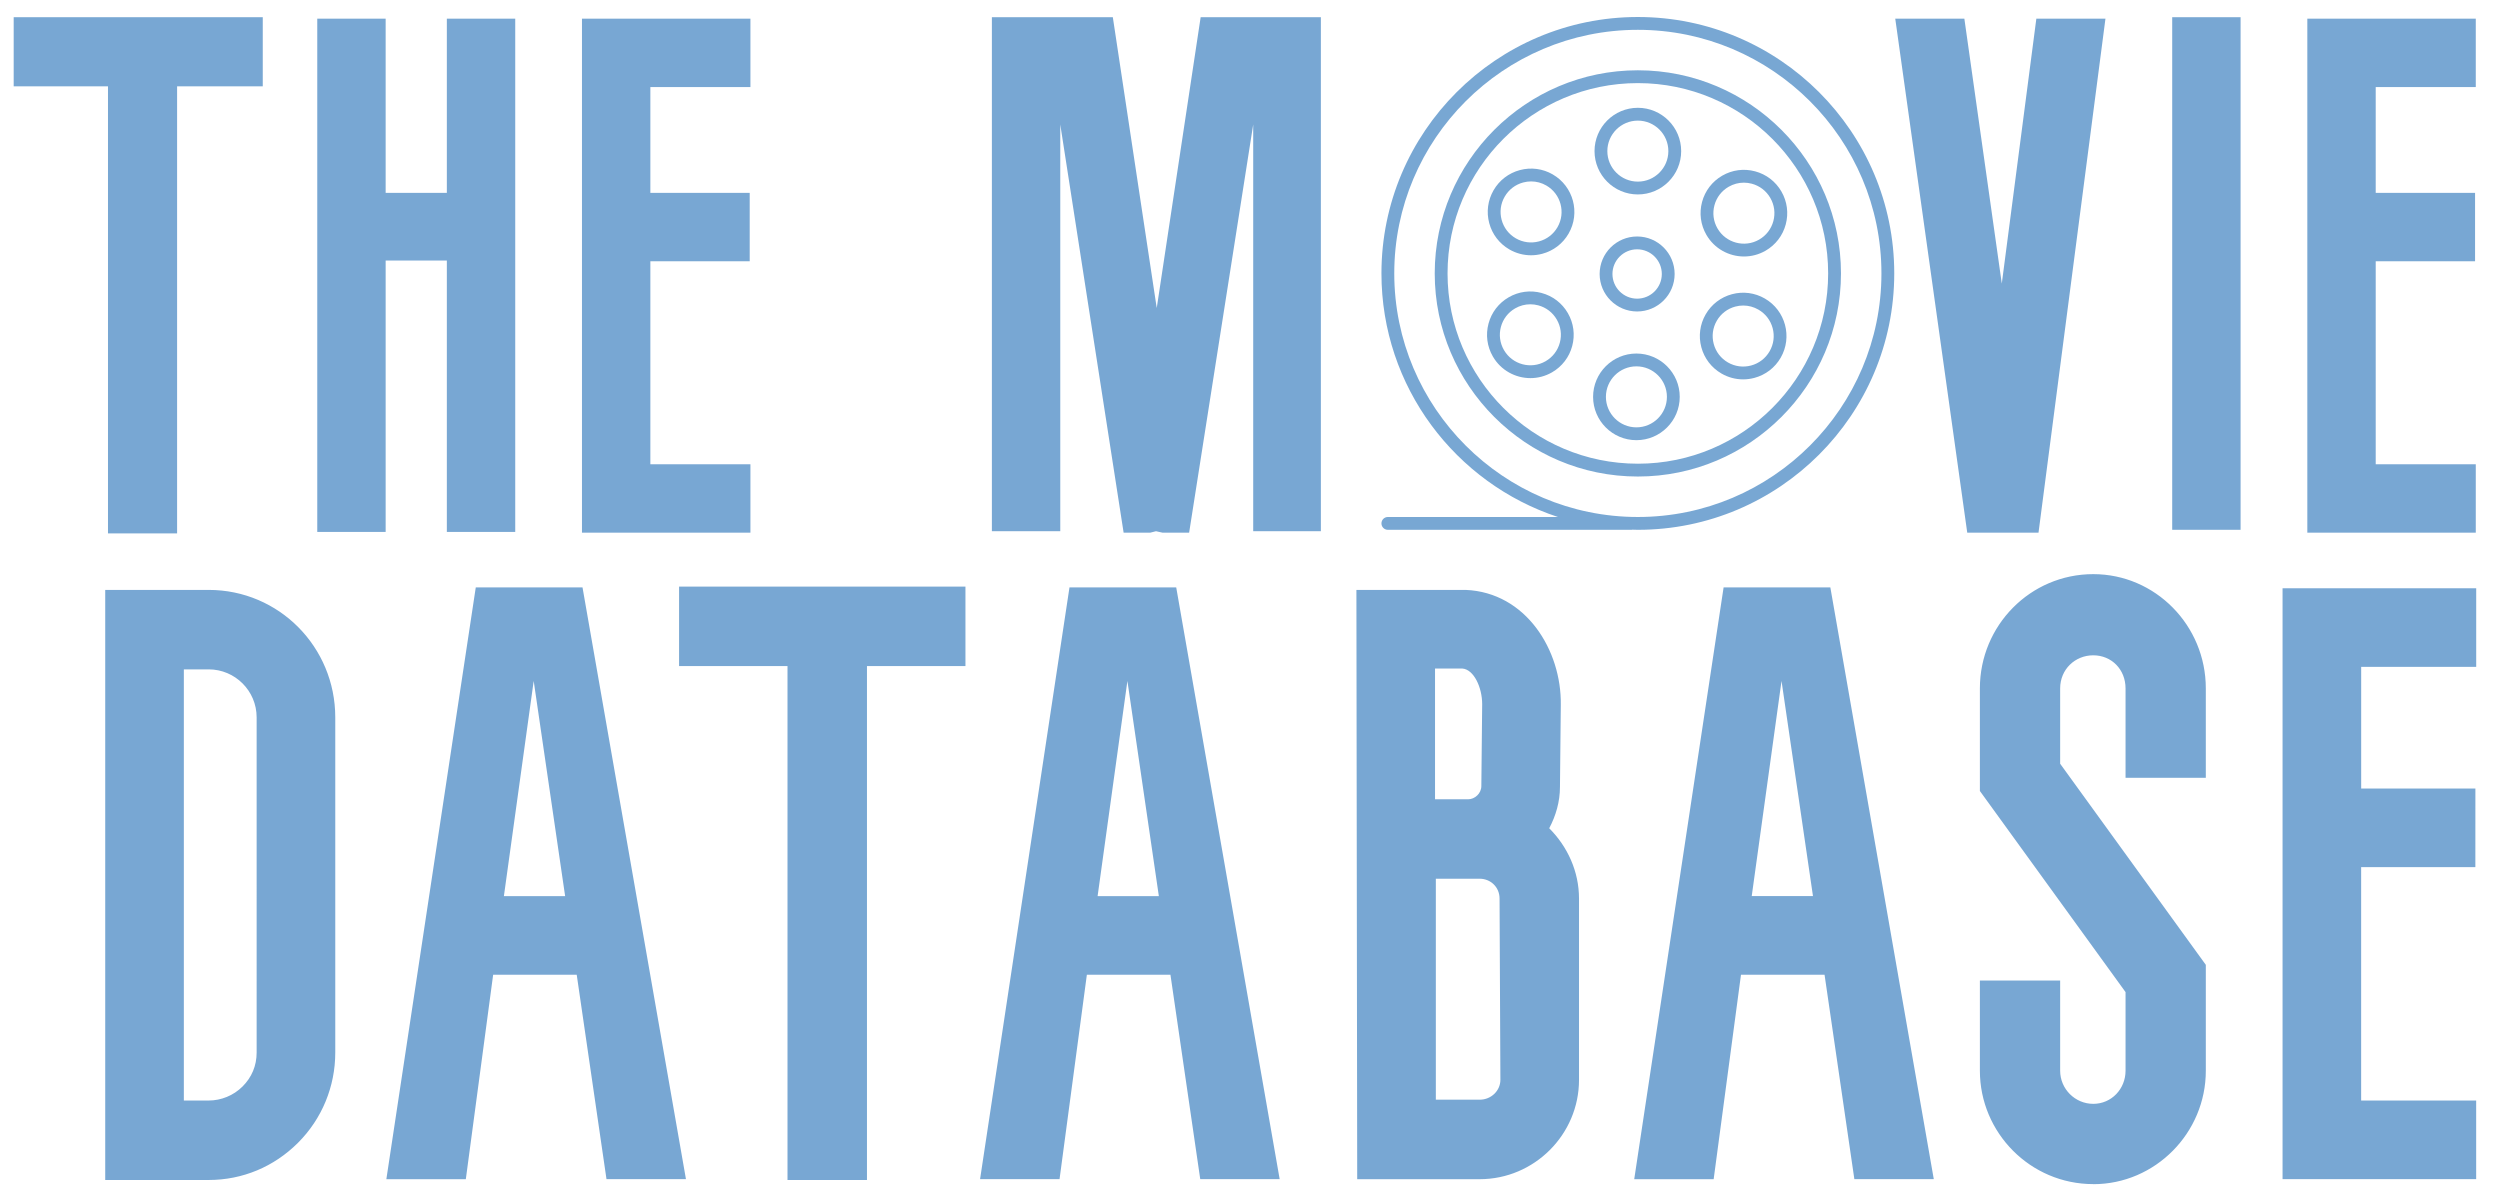 <?xml version="1.0" encoding="UTF-8" standalone="no"?>
<svg
   width="157.174"
   height="75.717"
   viewBox="0 0 157.174 75.717"
   class="css-1j8o68f"
   version="1.1"
   id="svg28"
   sodipodi:docname="logo.svg"
   inkscape:version="1.1.2 (1:1.1+202202050950+0a00cf5339)"
   xmlns:inkscape="http://www.inkscape.org/namespaces/inkscape"
   xmlns:sodipodi="http://sodipodi.sourceforge.net/DTD/sodipodi-0.dtd"
   xmlns="http://www.w3.org/2000/svg"
   xmlns:svg="http://www.w3.org/2000/svg">
  <sodipodi:namedview
     id="namedview30"
     pagecolor="#ffffff"
     bordercolor="#666666"
     borderopacity="1.0"
     inkscape:pageshadow="2"
     inkscape:pageopacity="0.0"
     inkscape:pagecheckerboard="0"
     showgrid="false"
     width="157.174px"
     height="75.717px"
     inkscape:zoom="2.1815238"
     inkscape:cx="24.524142"
     inkscape:cy="136.83096"
     inkscape:window-width="2560"
     inkscape:window-height="1326"
     inkscape:window-x="0"
     inkscape:window-y="27"
     inkscape:window-maximized="1"
     inkscape:current-layer="svg28"
     units="mm" />
  <defs
     id="SvgjsDefs1734" />
  <g
     id="SvgjsG1735"
     featurekey="nameLeftFeature-0"
     transform="matrix(2.263,0,0,2.263,-118.375,12.415)"
     fill="#111111"
     style="fill:#78a7d3;fill-opacity:1">
    <path
       d="m 59.609,-5.008 v 1.92 h -2.38 v 12.42 h -1.92 v -12.42 h -2.62 v -1.92 z m 5.114,0.04 h 1.9 v 14.26 h -1.9 v -7.54 h -1.7 v 7.54 h -1.9 v -14.26 h 1.9 v 4.84 h 1.7 z m 8.414,6.74 h -2.76 v 5.64 h 2.78 v 1.9 h -4.68 v -14.28 h 4.68 v 1.9 h -2.78 v 2.94 h 2.76 z m 12.528,-6.78 h 3.34 v 14.28 h -1.88 v -11.3 l -1.78,11.34 h -0.74 l -0.18,-0.04 -0.16,0.04 h -0.74 l -1.76,-11.34 v 11.3 h -1.9 v -14.28 h 3.36 l 1.22,8.08 z m 23.277,14.32 h -1.98 l -2,-14.28 h 1.92 l 1.04,7.36 0.96,-7.36 h 1.92 z m 5.614,-14.32 v 14.24 h -1.9 v -14.24 z m 6.514,6.78 h -2.76 v 5.64 h 2.78 v 1.9 h -4.68 v -14.28 h 4.68 v 1.9 h -2.78 v 2.94 h 2.76 z"
       id="path3"
       sodipodi:nodetypes="cccccccccccccccccccccccccccccccccccccccccccccccccccccccccccccccccccccccccccccc"
       style="fill:#78a7d3;fill-opacity:1" />
  </g>
  <g
     id="SvgjsG1736"
     featurekey="inlineSymbolFeature-0"
     transform="matrix(0.403,0,0,0.403,82.821,-2.961)"
     fill="#111111"
     style="fill:#78a7d3;fill-opacity:1">
    <path
       d="M 50,18.312 C 32.527,18.312 18.312,32.527 18.312,50 18.312,67.473 32.527,81.688 50,81.688 67.473,81.688 81.688,67.473 81.688,50 81.688,32.527 67.473,18.312 50,18.312 Z m 0,61.375 C 33.63,79.688 20.312,66.37 20.312,50 20.312,33.63 33.63,20.312 50,20.312 66.37,20.312 79.688,33.63 79.688,50 79.688,66.37 66.37,79.688 50,79.688 Z"
       id="path6"
       style="fill:#78a7d3;fill-opacity:1" />
    <path
       d="m 50,24.164 c -3.727,0 -6.759,3.032 -6.759,6.759 0,3.727 3.032,6.758 6.759,6.758 3.727,0 6.759,-3.031 6.759,-6.758 0,-3.727 -3.032,-6.759 -6.759,-6.759 z m 0,11.517 c -2.624,0 -4.759,-2.135 -4.759,-4.758 0,-2.624 2.135,-4.759 4.759,-4.759 2.624,0 4.759,2.135 4.759,4.759 0,2.623 -2.135,4.758 -4.759,4.758 z"
       id="path8"
       style="fill:#78a7d3;fill-opacity:1" />
    <path
       d="m 36.724,34.557 c -1.563,-0.902 -3.385,-1.143 -5.129,-0.675 -1.743,0.467 -3.201,1.585 -4.104,3.148 -0.902,1.563 -1.143,3.385 -0.675,5.129 0.467,1.743 1.585,3.201 3.148,4.104 1.041,0.601 2.197,0.908 3.368,0.908 0.587,0 1.178,-0.077 1.76,-0.233 1.744,-0.467 3.202,-1.585 4.104,-3.148 1.862,-3.228 0.753,-7.369 -2.474,-9.232 z m 0.741,8.232 c -0.635,1.101 -1.661,1.888 -2.889,2.217 -1.227,0.327 -2.51,0.161 -3.611,-0.476 -1.101,-0.635 -1.888,-1.661 -2.217,-2.89 -0.329,-1.228 -0.16,-2.51 0.476,-3.61 0.636,-1.101 1.661,-1.888 2.889,-2.217 0.41,-0.11 0.826,-0.164 1.239,-0.164 0.825,0 1.639,0.216 2.372,0.64 2.271,1.312 3.053,4.228 1.741,6.5 z"
       id="path10"
       style="fill:#78a7d3;fill-opacity:1" />
    <path
       d="m 34.981,53.05 c -1.746,-0.468 -3.566,-0.229 -5.129,0.675 -1.563,0.902 -2.682,2.36 -3.148,4.104 -0.468,1.744 -0.228,3.565 0.675,5.129 1.25,2.166 3.526,3.377 5.864,3.377 1.146,0 2.307,-0.291 3.368,-0.903 1.563,-0.902 2.682,-2.36 3.148,-4.104 0.467,-1.743 0.228,-3.564 -0.675,-5.128 -0.902,-1.563 -2.36,-2.682 -4.104,-3.148 z m 2.847,7.76 c -0.329,1.228 -1.116,2.254 -2.217,2.889 -2.271,1.313 -5.188,0.53 -6.5,-1.741 -0.636,-1.101 -0.805,-2.384 -0.476,-3.611 0.329,-1.228 1.116,-2.253 2.217,-2.889 0.733,-0.424 1.547,-0.64 2.371,-0.64 0.414,0 0.83,0.054 1.239,0.164 1.229,0.329 2.255,1.116 2.89,2.217 0.636,1.101 0.805,2.383 0.476,3.611 z"
       id="path12"
       style="fill:#78a7d3;fill-opacity:1" />
    <path
       d="m 49.775,62.5 c -3.727,0 -6.758,3.032 -6.758,6.759 0,3.727 3.031,6.758 6.758,6.758 3.727,0 6.759,-3.031 6.759,-6.758 C 56.534,65.532 53.502,62.5 49.775,62.5 Z m 0,11.517 c -2.623,0 -4.758,-2.135 -4.758,-4.758 0,-2.624 2.135,-4.759 4.758,-4.759 2.624,0 4.759,2.135 4.759,4.759 0,2.623 -2.135,4.758 -4.759,4.758 z"
       id="path14"
       style="fill:#78a7d3;fill-opacity:1" />
    <path
       d="m 69.811,53.919 c -1.563,-0.902 -3.385,-1.143 -5.128,-0.675 -1.743,0.467 -3.201,1.585 -4.104,3.148 -0.902,1.563 -1.143,3.385 -0.676,5.128 0.468,1.744 1.586,3.202 3.149,4.104 1.041,0.601 2.197,0.908 3.368,0.908 0.587,0 1.178,-0.077 1.76,-0.233 1.744,-0.467 3.202,-1.585 4.104,-3.148 1.862,-3.229 0.753,-7.369 -2.475,-9.232 z m 0.742,8.232 c -0.635,1.101 -1.661,1.888 -2.889,2.217 -1.226,0.327 -2.51,0.161 -3.611,-0.476 -1.101,-0.635 -1.889,-1.661 -2.218,-2.889 -0.328,-1.229 -0.159,-2.511 0.477,-3.611 0.636,-1.101 1.661,-1.888 2.889,-2.217 0.41,-0.11 0.826,-0.164 1.239,-0.164 0.824,0 1.638,0.216 2.371,0.64 1.102,0.635 1.889,1.661 2.218,2.889 0.329,1.228 0.16,2.511 -0.476,3.611 z"
       id="path16"
       style="fill:#78a7d3;fill-opacity:1" />
    <path
       d="m 63.165,34.751 c -1.563,0.902 -2.682,2.36 -3.149,4.104 -0.467,1.743 -0.228,3.564 0.675,5.128 1.251,2.166 3.527,3.378 5.865,3.378 1.146,0 2.306,-0.291 3.367,-0.903 1.563,-0.902 2.682,-2.36 3.149,-4.104 0.467,-1.744 0.228,-3.565 -0.675,-5.129 -0.903,-1.563 -2.36,-2.683 -4.104,-3.149 -1.743,-0.468 -3.565,-0.228 -5.128,0.676 z m 7.5,3.474 c 0.636,1.101 0.805,2.383 0.476,3.61 -0.329,1.229 -1.117,2.255 -2.218,2.89 -2.271,1.312 -5.188,0.53 -6.5,-1.742 -0.636,-1.101 -0.805,-2.383 -0.476,-3.61 0.329,-1.228 1.117,-2.254 2.218,-2.889 0.733,-0.424 1.547,-0.641 2.372,-0.641 0.413,0 0.829,0.055 1.238,0.164 1.228,0.329 2.254,1.117 2.89,2.218 z"
       id="path18"
       style="fill:#78a7d3;fill-opacity:1" />
    <path
       d="M 50,10 C 27.944,10 10,27.944 10,50 10,67.703 21.565,82.748 37.533,88 H 11 c -0.553,0 -1,0.447 -1,1 0,0.553 0.447,1 1,1 h 38.033 c 0.038,0 0.071,-0.018 0.108,-0.022 C 49.428,89.984 49.712,90 50,90 72.056,90 90,72.056 90,50 90,27.944 72.056,10 50,10 Z m 0,78 C 29.047,88 12,70.953 12,50 12,29.047 29.047,12 50,12 70.953,12 88,29.047 88,50 88,70.953 70.953,88 50,88 Z"
       id="path20"
       style="fill:#78a7d3;fill-opacity:1" />
    <path
       d="m 49.888,55.939 c 3.226,0 5.85,-2.624 5.85,-5.849 0,-3.226 -2.624,-5.85 -5.85,-5.85 -3.226,0 -5.85,2.624 -5.85,5.85 0,3.225 2.624,5.849 5.85,5.849 z m 0,-9.698 c 2.123,0 3.85,1.727 3.85,3.85 0,2.122 -1.727,3.849 -3.85,3.849 -2.123,0 -3.85,-1.727 -3.85,-3.849 0,-2.123 1.727,-3.85 3.85,-3.85 z"
       id="path22"
       style="fill:#78a7d3;fill-opacity:1" />
  </g>
  <g
     id="SvgjsG1737"
     featurekey="nameRightFeature-0"
     transform="matrix(2.194,0,0,2.194,-3.249,21.038)"
     fill="#111111"
     style="fill:#78a7d3;fill-opacity:1">
    <path
       d="M 7.461,24.224 H 4.496 V 7.315 h 2.964 c 2.016,0 3.628,1.636 3.628,3.652 v 9.605 c 0,0.972 -0.379,1.897 -1.067,2.585 -0.688,0.688 -1.589,1.067 -2.561,1.067 z M 6.749,9.592 V 21.947 h 0.711 c 0.356,0 0.711,-0.142 0.972,-0.403 0.261,-0.261 0.403,-0.593 0.403,-0.972 V 10.967 c 0,-0.759 -0.617,-1.375 -1.375,-1.375 z M 18.86,24.2 18.007,18.343 h -2.395 l -0.783,5.858 H 12.552 L 15.114,7.244 h 3.059 L 21.137,24.2 Z M 15.92,16.09 H 17.675 L 16.774,9.924 Z M 29.146,7.22 V 9.497 H 26.324 V 24.224 H 24.047 V 9.497 H 20.94 V 7.22 Z m 6.728,16.98 -0.854,-5.858 h -2.395 l -0.783,5.858 H 29.565 L 32.127,7.244 h 3.059 L 38.15,24.2 Z M 32.933,16.09 H 34.688 L 33.787,9.924 Z m 12.941,-1.945 c 0.522,0.522 0.854,1.233 0.854,2.016 v 5.194 c 0,1.565 -1.281,2.846 -2.846,2.846 h -3.51 L 40.349,7.315 h 3.13 c 1.731,0.071 2.751,1.731 2.727,3.296 l -0.024,2.348 c 0,0.427 -0.119,0.83 -0.308,1.186 z m -1.992,7.778 c 0.332,0 0.593,-0.261 0.593,-0.569 l -0.024,-5.194 c 0,-0.332 -0.261,-0.569 -0.569,-0.569 h -1.257 v 6.332 z M 42.602,9.568 V 13.315 H 43.55 c 0.19,0 0.379,-0.166 0.379,-0.379 l 0.024,-2.348 c 0,-0.474 -0.237,-0.996 -0.569,-1.02 z M 54.618,24.2 53.764,18.343 h -2.395 l -0.783,5.858 H 48.31 L 50.871,7.244 h 3.059 l 2.964,16.956 z m -2.941,-8.111 h 1.755 L 52.531,9.924 Z m 9.787,8.253 c -1.802,0 -3.249,-1.47 -3.249,-3.249 v -2.585 h 2.3 v 2.585 c 0,0.522 0.427,0.949 0.949,0.949 0.522,0 0.925,-0.427 0.925,-0.949 v -2.253 l -4.174,-5.763 v -2.941 c 0,-1.802 1.447,-3.273 3.249,-3.273 1.779,0 3.225,1.47 3.225,3.273 V 12.699 H 62.389 v -2.561 c 0,-0.545 -0.403,-0.949 -0.925,-0.949 -0.522,0 -0.949,0.403 -0.949,0.949 v 2.158 l 4.174,5.763 v 3.036 c 0,1.779 -1.447,3.249 -3.225,3.249 z m 10.949,-9.083 h -3.273 v 6.688 h 3.296 v 2.253 H 66.888 V 7.268 h 5.549 v 2.253 h -3.296 v 3.486 h 3.273 z"
       id="path25"
       style="stroke-width:1.186;fill:#78a7d3;fill-opacity:1" />
  </g>
</svg>
